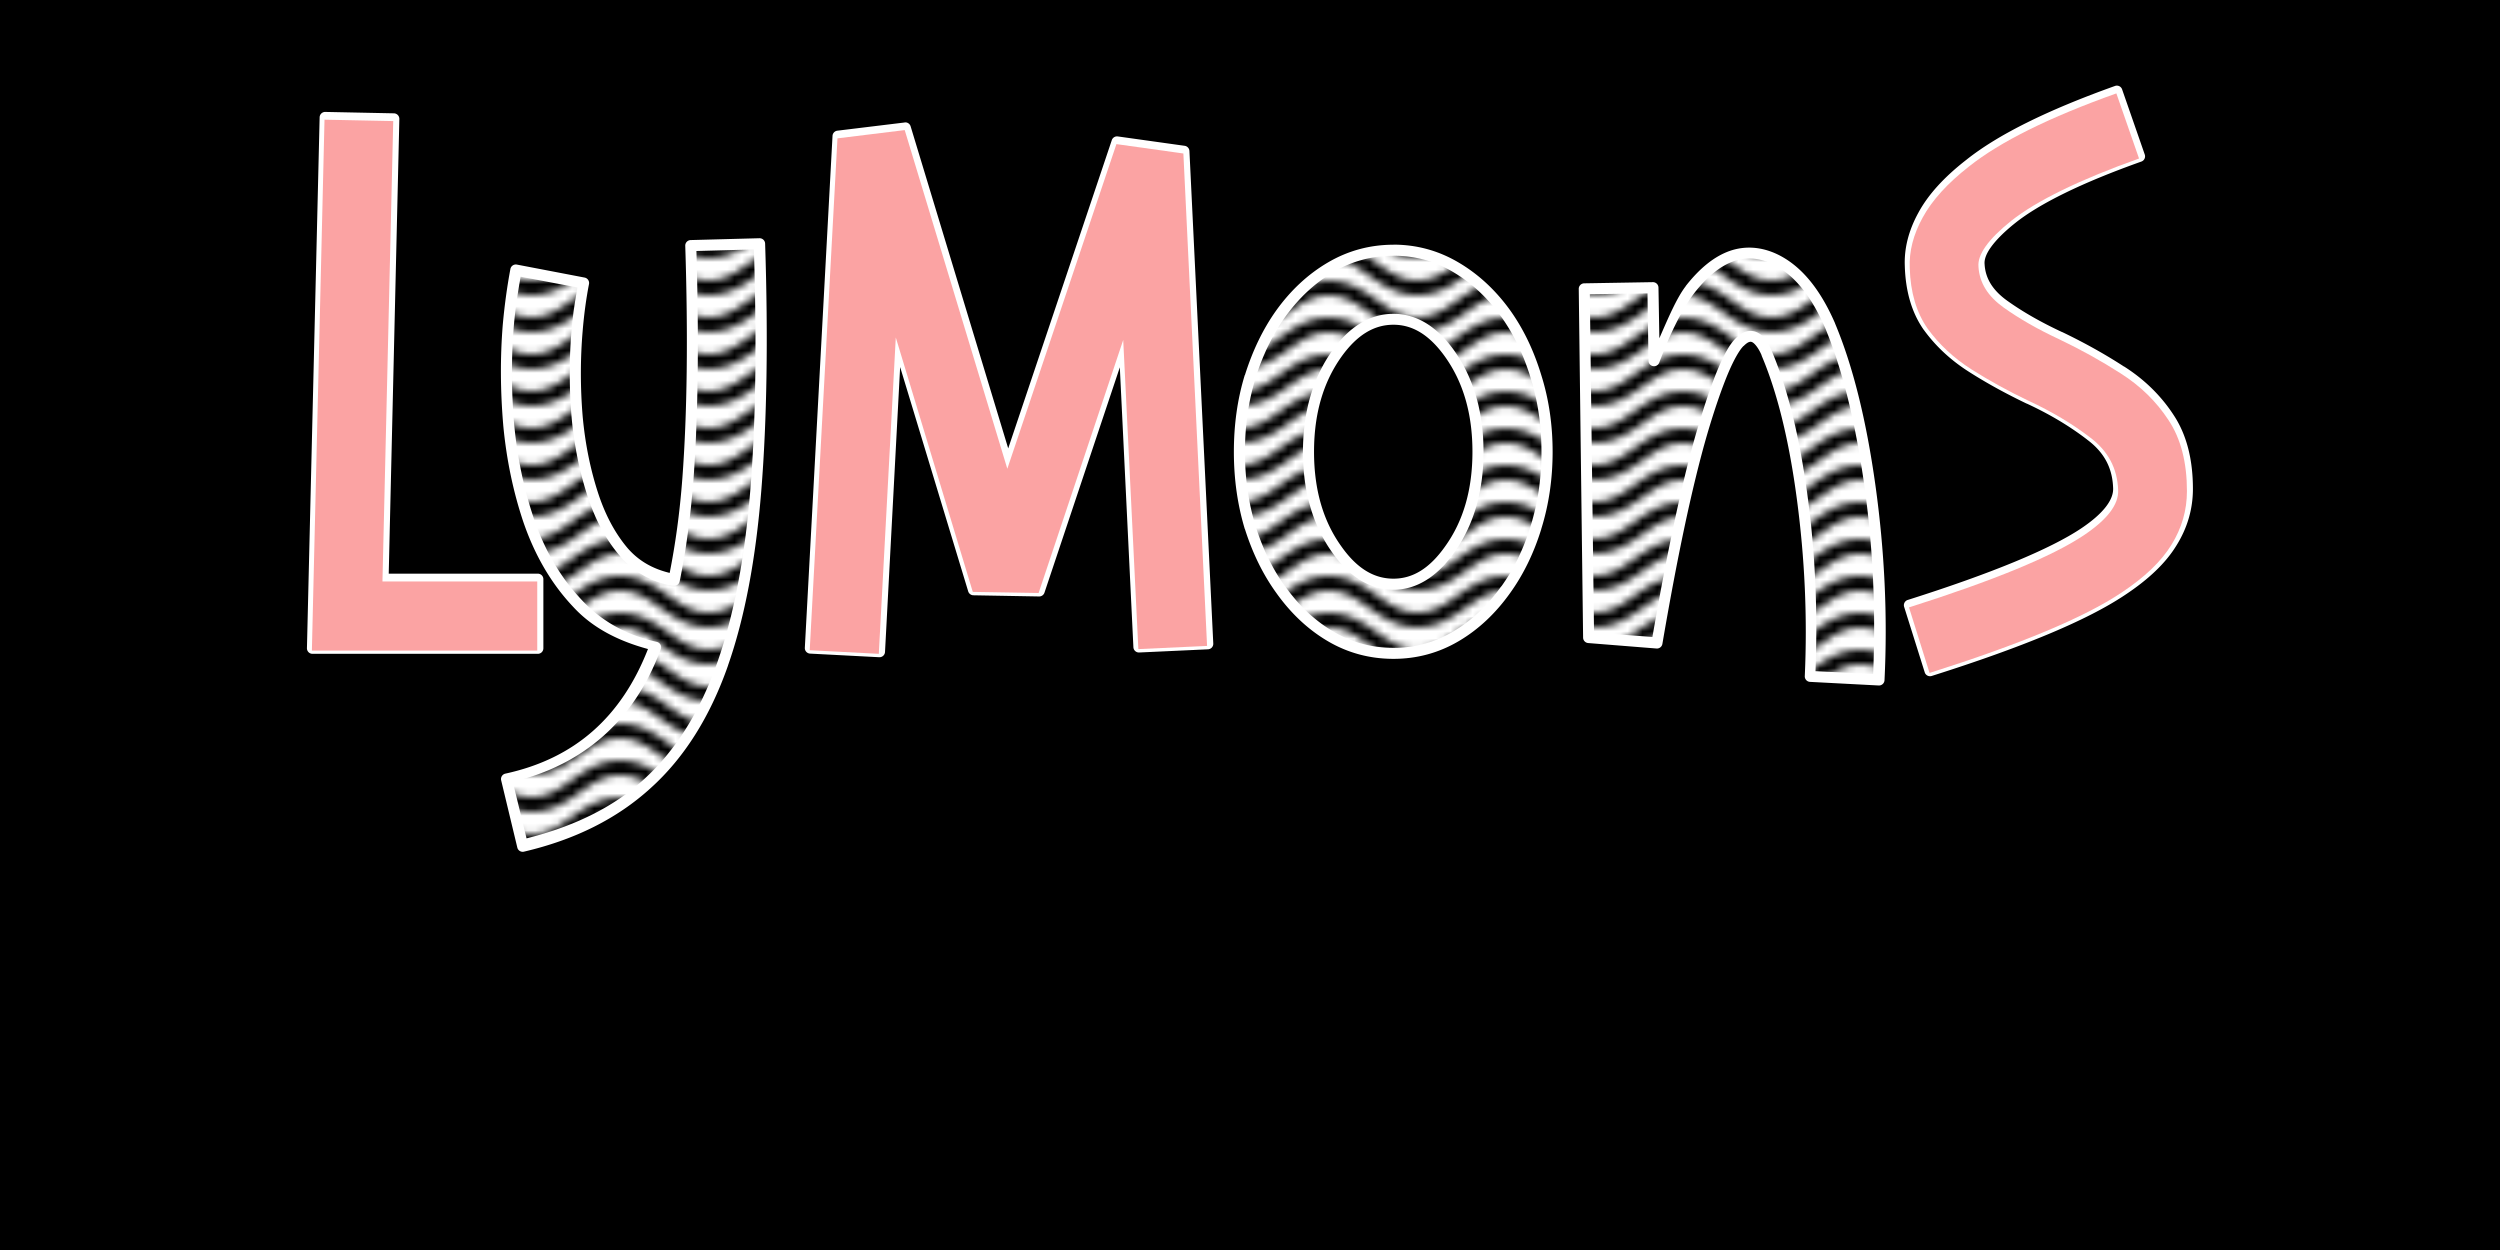 <?xml version="1.0" encoding="UTF-8" standalone="no"?>
<!-- Created with Inkscape (http://www.inkscape.org/) -->

<svg
   width="128"
   height="64"
   viewBox="0 0 33.867 16.933"
   version="1.1"
   id="svg1"
   sodipodi:docname="lymonslogo.svg"
   inkscape:version="1.4.2 (1:1.4.2+202505120737+ebf0e940d0)"
   xmlns:inkscape="http://www.inkscape.org/namespaces/inkscape"
   xmlns:sodipodi="http://sodipodi.sourceforge.net/DTD/sodipodi-0.dtd"
   xmlns:xlink="http://www.w3.org/1999/xlink"
   xmlns="http://www.w3.org/2000/svg"
   xmlns:svg="http://www.w3.org/2000/svg">
  <sodipodi:namedview
     id="namedview1"
     pagecolor="#ffffff"
     bordercolor="#666666"
     borderopacity="1.0"
     inkscape:showpageshadow="2"
     inkscape:pageopacity="0.0"
     inkscape:pagecheckerboard="0"
     inkscape:deskcolor="#d1d1d1"
     inkscape:zoom="6.4062504"
     inkscape:cx="63.999996"
     inkscape:cy="31.921949"
     inkscape:window-width="1920"
     inkscape:window-height="1011"
     inkscape:window-x="0"
     inkscape:window-y="32"
     inkscape:window-maximized="1"
     inkscape:current-layer="svg1" />
  <defs
     id="defs1">
    <pattern
       inkscape:collect="always"
       xlink:href="#Wave"
       preserveAspectRatio="xMidYMid"
       id="pattern11"
       patternTransform="scale(0.1)"
       x="0"
       y="0" />
    <pattern
       patternUnits="userSpaceOnUse"
       width="24"
       height="10"
       preserveAspectRatio="xMidYMid"
       id="Wave"
       style="fill:#000000"
       x="0"
       y="0"
       inkscape:collect="always"
       inkscape:isstock="true"
       inkscape:label="Wave">
      <g
         id="wave_g"
         style="display:inline">
        <path
           d="M 12,-2 C 9.167,-2 7.168,-0.564 5.418,0.686 3.668,1.936 2.167,3 0,3 V 5 C 2.833,5 4.832,3.564 6.582,2.314 8.332,1.064 9.833,0 12,0 14.167,0 15.668,1.064 17.418,2.314 19.168,3.564 21.167,5 24,5 V 3 C 21.833,3 20.332,1.936 18.582,0.686 16.832,-0.564 14.833,-2 12,-2 Z"
           id="path3" />
        <path
           d="M 12,3 C 9.167,3 7.168,4.436 5.418,5.686 3.668,6.936 2.167,8 0,8 v 2 C 2.833,10 4.832,8.564 6.582,7.314 8.332,6.064 9.833,5 12,5 14.167,5 15.668,6.064 17.418,7.314 19.168,8.564 21.167,10 24,10 V 8 C 21.833,8 20.332,6.936 18.582,5.686 16.832,4.436 14.833,3 12,3 Z"
           id="path4" />
        <path
           d="M 12,8 C 9.167,8 7.168,9.436 5.418,10.686 3.668,11.936 2.167,13 0,13 v 2 C 2.833,15 4.832,13.564 6.582,12.314 8.332,11.064 9.833,10 12,10 c 2.167,0 3.668,1.064 5.418,2.314 C 19.168,13.564 21.167,15 24,15 V 13 C 21.833,13 20.332,11.936 18.582,10.686 16.832,9.436 14.833,8 12,8 Z"
           id="path5" />
      </g>
    </pattern>
    <pattern
       inkscape:collect="always"
       xlink:href="#Wavy"
       id="pattern8"
       patternTransform="matrix(0.01,0,0,0.01,0,-26.458)"
       x="0"
       y="0"
       preserveAspectRatio="none" />
    <pattern
       inkscape:collect="always"
       patternUnits="userSpaceOnUse"
       width="30.066"
       height="5.181"
       id="Wavy"
       inkscape:stockid="Wavy"
       inkscape:isstock="true"
       inkscape:label="Wavy">
      <path
   style="stroke:none;"
   d="M 7.597,0.061 C 5.079,-0.187 2.656,0.302 -0.01,1.788 L -0.01,3.061 C 2.773,1.431 5.173,1.052 7.472,1.280 C 9.770,1.508 11.969,2.361 14.253,3.218 C 18.820,4.931 23.804,6.676 30.066,3.061 L 30.062,1.788 C 23.622,5.497 19.246,3.770 14.691,2.061 C 12.413,1.207 10.115,0.311 7.597,0.061 z "
   id="path786" />

    </pattern>
  </defs>
  <rect
     style="fill:url(#pattern11);fill-opacity:1;stroke:none;stroke-width:0.265;stroke-linejoin:round;stroke-miterlimit:0"
     id="rect1"
     width="33.578"
     height="16.644"
     x="0.083"
     y="-5.7686961e-08" />
  <rect
     style="fill:url(#pattern8);fill-opacity:1;stroke:none;stroke-width:0.15;stroke-linejoin:round;stroke-miterlimit:0;stroke-dasharray:none;stroke-opacity:1"
     id="rect25"
     width="33.867"
     height="16.933"
     x="-4.432373e-07"
     y="-26.458" />
  <path
     id="path25"
     style="fill:#000000;fill-opacity:1;stroke:none;stroke-width:0.287;stroke-linejoin:round;stroke-miterlimit:0;stroke-dasharray:none;stroke-opacity:1"
     d="M -3.572,-19.315 H 36.612 v -0.384 H -3.572 Z m 0,-0.767 H 36.612 v -0.384 H -3.572 Z m 0,-0.767 H 36.612 v -0.384 H -3.572 Z m 0,-0.767 H 36.612 v -0.384 H -3.572 Z m 0,-0.767 H 36.612 v -0.384 H -3.572 Z m 0,-0.767 H 36.612 v -0.384 H -3.572 Z m 0,-0.767 H 36.612 v -0.384 H -3.572 Z m 0,-0.767 H 36.612 v -0.384 H -3.572 Z m 0,-0.767 H 36.612 V -25.838 H -3.572 Z m 0,-0.767 H 36.612 v -0.384 H -3.572 Z m 0,-0.767 H 36.612 v -0.384 H -3.572 Z m 0,-0.767 H 36.612 v -0.384 H -3.572 Z m 0,-0.767 H 36.612 v -0.384 H -3.572 Z m 0,-0.767 H 36.612 v -0.384 H -3.572 Z m 0,-0.767 H 36.612 v -0.384 H -3.572 Z m 0,-0.767 H 36.612 v -0.384 H -3.572 Z m 0,-0.767 H 36.612 v -0.384 H -3.572 Z m 0,-0.767 H 36.612 v -0.384 H -3.572 Z m 0,-0.767 H 36.612 V -33.512 H -3.572 Z m 0,-0.767 H 36.612 v -0.384 H -3.572 Z m 0,-0.767 H 36.612 V -35.047 H -3.572 Z m 0,-0.767 H 36.612 v -0.384 H -3.572 Z" />
  <path
     id="rect3"
     style="fill:#000000;stroke:none;stroke-width:0.15;stroke-linejoin:round;stroke-miterlimit:0;stroke-dasharray:none;stroke-opacity:1"
     d="M 0,0 V 16.933 H 33.867 V 0 Z m 28.67,1.265 0.307,0.883 c -0.809,0.289 -1.387,0.57 -1.731,0.843 -0.312,0.25 -0.46,0.458 -0.444,0.624 0.013,0.215 0.127,0.399 0.342,0.551 0.215,0.153 0.465,0.296 0.751,0.429 0.293,0.14 0.57,0.294 0.834,0.463 0.267,0.169 0.483,0.381 0.649,0.634 0.166,0.25 0.249,0.571 0.249,0.961 0,0.26 -0.07,0.502 -0.21,0.727 -0.137,0.224 -0.363,0.44 -0.678,0.649 -0.501,0.335 -1.367,0.697 -2.599,1.087 L 25.861,8.228 C 27.008,7.864 27.797,7.539 28.226,7.253 28.547,7.038 28.704,6.833 28.694,6.638 28.684,6.346 28.557,6.108 28.314,5.926 28.073,5.741 27.795,5.575 27.48,5.429 27.207,5.299 26.95,5.158 26.709,5.005 26.469,4.852 26.271,4.668 26.115,4.453 25.962,4.236 25.881,3.961 25.871,3.63 c -0.01,-0.224 0.049,-0.452 0.176,-0.683 0.127,-0.234 0.336,-0.465 0.629,-0.692 0.419,-0.335 1.084,-0.665 1.994,-0.99 z M 4.396,1.621 5.327,1.64 5.181,7.877 h 2.097 v 0.936 h -3.052 z m 7.861,0.142 1.39,4.588 1.477,-4.398 0.907,0.127 0.322,6.67 -0.931,0.044 L 15.216,4.605 14.07,8.033 13.178,8.018 12.135,4.571 11.905,8.857 10.969,8.808 11.345,1.874 Z m -1.975,1.57 c 0.042,1.281 0.026,2.389 -0.049,3.325 C 10.158,7.59 10.009,8.377 9.784,9.018 9.544,9.707 9.201,10.251 8.756,10.651 8.313,11.054 7.752,11.336 7.073,11.495 L 6.854,10.583 C 7.839,10.368 8.511,9.774 8.872,8.798 8.443,8.701 8.09,8.503 7.814,8.204 7.525,7.898 7.304,7.521 7.151,7.072 7.014,6.666 6.925,6.235 6.883,5.78 6.844,5.322 6.842,4.873 6.878,4.434 6.901,4.181 6.935,3.932 6.98,3.688 l 0.917,0.176 c -0.039,0.198 -0.068,0.413 -0.088,0.643 -0.033,0.384 -0.033,0.772 0,1.165 0.036,0.39 0.11,0.754 0.224,1.092 0.101,0.296 0.238,0.545 0.41,0.746 0.176,0.198 0.39,0.323 0.643,0.375 0.013,0.003 0.026,0.005 0.039,0.005 0.085,-0.406 0.146,-0.867 0.185,-1.38 0.065,-0.881 0.078,-1.933 0.039,-3.155 z m 8.587,0.088 c 0.302,0 0.583,0.076 0.843,0.229 0.26,0.153 0.486,0.363 0.678,0.629 0.176,0.247 0.312,0.531 0.409,0.853 0.101,0.319 0.151,0.658 0.151,1.019 0,0.361 -0.051,0.702 -0.151,1.024 -0.098,0.319 -0.234,0.6 -0.409,0.843 -0.192,0.27 -0.418,0.481 -0.678,0.634 -0.26,0.153 -0.541,0.229 -0.843,0.229 -0.306,0 -0.588,-0.076 -0.849,-0.229 C 17.76,8.499 17.534,8.288 17.342,8.018 17.167,7.774 17.028,7.493 16.928,7.175 16.83,6.853 16.781,6.511 16.781,6.151 c 0,-0.361 0.049,-0.7 0.146,-1.019 0.101,-0.322 0.239,-0.606 0.414,-0.853 0.192,-0.267 0.418,-0.477 0.678,-0.629 0.26,-0.153 0.543,-0.229 0.849,-0.229 z m 4.797,0.038 c 0.122,-0.004 0.246,0.024 0.372,0.084 0.299,0.143 0.548,0.442 0.746,0.897 0.237,0.566 0.418,1.29 0.541,2.175 0.124,0.884 0.164,1.76 0.122,2.628 L 24.515,9.193 C 24.551,8.394 24.515,7.591 24.408,6.785 24.301,5.975 24.14,5.319 23.925,4.815 23.821,4.574 23.699,4.523 23.559,4.663 23.42,4.8 23.249,5.209 23.047,5.892 22.849,6.572 22.646,7.521 22.438,8.74 l -0.927,-0.073 -0.058,-4.725 0.931,-0.015 0.014,0.99 c 0.163,-0.432 0.325,-0.755 0.488,-0.966 0.25,-0.32 0.51,-0.484 0.779,-0.493 z m -4.797,0.898 c -0.289,0 -0.545,0.154 -0.766,0.463 -0.257,0.361 -0.385,0.805 -0.385,1.331 0,0.527 0.128,0.969 0.385,1.327 0.221,0.312 0.477,0.468 0.766,0.468 0.286,0 0.54,-0.156 0.761,-0.468 0.257,-0.358 0.385,-0.8 0.385,-1.327 0,-0.527 -0.128,-0.97 -0.385,-1.331 -0.221,-0.309 -0.475,-0.463 -0.761,-0.463 z" />
  <path
     style="font-size:9.986px;line-height:7.8;font-family:Moomycraft;-inkscape-font-specification:'Moomycraft, Normal';letter-spacing:0px;baseline-shift:baseline;display:inline;overflow:visible;opacity:1;vector-effect:none;fill:#ffffff;stroke-linejoin:round;stroke-miterlimit:0;enable-background:accumulate;stop-color:#000000;stop-opacity:1"
     d="m 28.652,1.164 c -0.914,0.327 -1.585,0.658 -2.016,1.002 -0.298,0.232 -0.515,0.469 -0.648,0.715 -0.132,0.24 -0.194,0.483 -0.184,0.723 0.01,0.342 0.094,0.632 0.256,0.863 a 0.075,0.075 0 0 0 0.002,0.002 c 0.162,0.223 0.367,0.413 0.615,0.57 0.243,0.155 0.502,0.296 0.777,0.428 a 0.075,0.075 0 0 0 0.002,0 c 0.311,0.144 0.583,0.307 0.818,0.488 a 0.075,0.075 0 0 0 0.002,0.002 c 0.229,0.171 0.341,0.382 0.35,0.654 0.008,0.153 -0.123,0.34 -0.436,0.549 -0.416,0.277 -1.201,0.604 -2.346,0.967 a 0.075,0.075 0 0 0 -0.049,0.094 l 0.279,0.887 a 0.075,0.075 0 0 0 0.094,0.049 c 1.235,-0.391 2.104,-0.753 2.617,-1.096 0.321,-0.212 0.555,-0.435 0.699,-0.672 0.147,-0.235 0.223,-0.492 0.223,-0.766 0,-0.401 -0.086,-0.737 -0.262,-1.002 -0.171,-0.262 -0.396,-0.482 -0.67,-0.656 h -0.002 C 28.51,4.794 28.23,4.639 27.936,4.498 a 0.075,0.075 0 0 0 -0.002,0 C 27.651,4.366 27.405,4.226 27.195,4.076 26.994,3.933 26.896,3.771 26.885,3.58 a 0.075,0.075 0 0 0 0,-0.002 c -0.006,-0.058 0.018,-0.135 0.086,-0.23 0.068,-0.095 0.177,-0.206 0.33,-0.328 C 27.633,2.756 28.204,2.475 29.01,2.188 a 0.075,0.075 0 0 0 0.045,-0.094 l -0.307,-0.883 a 0.075,0.075 0 0 0 -0.096,-0.047 z m -0.018,0.174 0.258,0.742 c -0.765,0.279 -1.342,0.55 -1.686,0.822 -0.159,0.128 -0.279,0.247 -0.359,0.359 -0.08,0.113 -0.122,0.222 -0.111,0.33 0.015,0.237 0.144,0.444 0.371,0.605 0.219,0.156 0.473,0.301 0.762,0.436 0.29,0.138 0.566,0.292 0.826,0.459 0.258,0.164 0.467,0.367 0.627,0.611 0.156,0.235 0.236,0.54 0.236,0.92 0,0.247 -0.066,0.474 -0.199,0.688 -0.129,0.211 -0.345,0.421 -0.654,0.625 -0.475,0.318 -1.334,0.671 -2.512,1.049 L 25.961,8.24 C 27.057,7.888 27.846,7.571 28.275,7.285 28.606,7.065 28.789,6.843 28.777,6.605 28.767,6.293 28.625,6.031 28.367,5.838 28.122,5.649 27.839,5.48 27.52,5.332 27.249,5.203 26.996,5.063 26.758,4.912 26.524,4.764 26.334,4.585 26.184,4.379 26.041,4.175 25.963,3.917 25.953,3.598 a 0.075,0.075 0 0 0 0,-0.002 c -0.009,-0.209 0.045,-0.421 0.166,-0.643 0.12,-0.222 0.322,-0.447 0.609,-0.67 a 0.075,0.075 0 0 0 0.002,0 C 27.124,1.969 27.777,1.651 28.635,1.338 Z M 4.406,1.516 A 0.075,0.075 0 0 0 4.33,1.59 L 4.158,8.781 a 0.075,0.075 0 0 0 0.074,0.076 H 7.285 A 0.075,0.075 0 0 0 7.361,8.783 V 7.848 A 0.075,0.075 0 0 0 7.285,7.771 H 5.266 L 5.41,1.611 a 0.075,0.075 0 0 0 -0.074,-0.076 z m 7.85,0.143 -0.912,0.111 a 0.075,0.075 0 0 0 -0.066,0.07 l -0.375,6.934 a 0.075,0.075 0 0 0 0.07,0.08 l 0.938,0.049 a 0.075,0.075 0 0 0 0.078,-0.07 l 0.205,-3.861 0.922,3.039 a 0.075,0.075 0 0 0 0.07,0.053 l 0.891,0.016 a 0.075,0.075 0 0 0 0.072,-0.051 l 1.021,-3.053 0.184,3.793 a 0.075,0.075 0 0 0 0.078,0.07 l 0.932,-0.043 a 0.075,0.075 0 0 0 0.072,-0.078 L 16.113,2.045 A 0.075,0.075 0 0 0 16.049,1.975 L 15.143,1.848 a 0.075,0.075 0 0 0 -0.082,0.051 L 13.658,6.074 12.336,1.711 a 0.075,0.075 0 0 0 -0.08,-0.053 z m -7.779,0.01 0.781,0.016 -0.145,6.162 a 0.075,0.075 0 0 0 0.076,0.076 H 7.211 V 8.709 H 4.311 Z m 7.734,0.146 1.371,4.527 a 0.075,0.075 0 0 0 0.143,0.002 L 15.184,2.006 15.967,2.115 16.281,8.648 15.5,8.686 15.299,4.572 A 0.075,0.075 0 0 0 15.152,4.551 L 14.025,7.928 13.242,7.914 12.215,4.52 a 0.075,0.075 0 0 0 -0.146,0.018 l -0.227,4.211 -0.785,-0.041 0.367,-6.797 z m -1.924,1.412 -0.932,0.025 a 0.075,0.075 0 0 0 -0.072,0.078 c 0.039,1.22 0.026,2.269 -0.039,3.146 -0.036,0.48 -0.096,0.901 -0.172,1.285 C 8.853,7.708 8.663,7.607 8.508,7.432 8.343,7.239 8.211,6.999 8.113,6.711 8.002,6.379 7.928,6.022 7.893,5.637 c -0.032,-0.389 -0.032,-0.773 0,-1.152 0.019,-0.228 0.048,-0.442 0.086,-0.637 A 0.075,0.075 0 0 0 7.92,3.76 L 7.002,3.584 a 0.075,0.075 0 0 0 -0.088,0.061 C 6.868,3.891 6.834,4.143 6.811,4.398 c -0.036,0.443 -0.033,0.895 0.006,1.357 a 0.075,0.075 0 0 0 0,0.002 c 0.043,0.46 0.133,0.896 0.271,1.309 0.156,0.457 0.382,0.844 0.68,1.158 0.264,0.286 0.613,0.46 1.01,0.568 C 8.419,9.711 7.788,10.275 6.846,10.48 a 0.075,0.075 0 0 0 -0.057,0.09 l 0.219,0.912 a 0.075,0.075 0 0 0 0.09,0.055 C 7.787,11.376 8.36,11.09 8.812,10.678 9.268,10.268 9.619,9.711 9.863,9.014 v -0.002 C 10.09,8.363 10.239,7.572 10.314,6.635 c 0.075,-0.94 0.093,-2.051 0.051,-3.334 a 0.075,0.075 0 0 0 -0.078,-0.074 z m 8.59,0.088 c -0.318,0 -0.616,0.081 -0.887,0.24 -0.27,0.158 -0.504,0.376 -0.701,0.65 -0.181,0.254 -0.321,0.547 -0.424,0.875 a 0.075,0.075 0 0 0 -0.002,0 c -0.1,0.326 -0.148,0.673 -0.148,1.041 0,0.368 0.049,0.716 0.148,1.045 a 0.075,0.075 0 0 0 0.002,0.002 c 0.103,0.325 0.243,0.612 0.424,0.863 0.197,0.277 0.431,0.498 0.701,0.656 0.271,0.159 0.569,0.238 0.887,0.238 0.315,0 0.61,-0.079 0.881,-0.238 0.27,-0.158 0.504,-0.379 0.701,-0.656 0.18,-0.251 0.32,-0.539 0.42,-0.863 v -0.002 c 0.103,-0.329 0.154,-0.678 0.154,-1.045 0,-0.368 -0.051,-0.715 -0.154,-1.041 -0.1,-0.329 -0.239,-0.621 -0.42,-0.875 C 20.262,3.931 20.027,3.713 19.758,3.555 19.487,3.395 19.192,3.314 18.877,3.314 Z m -8.664,0.064 c 0.039,1.243 0.026,2.331 -0.047,3.242 C 10.092,7.549 9.942,8.331 9.721,8.963 9.483,9.643 9.147,10.176 8.713,10.566 8.299,10.944 7.764,11.198 7.133,11.357 L 6.947,10.592 C 7.909,10.357 8.593,9.762 8.951,8.795 A 0.075,0.075 0 0 0 8.896,8.695 C 8.48,8.601 8.143,8.411 7.877,8.123 7.596,7.826 7.38,7.459 7.23,7.02 v -0.002 C 7.096,6.618 7.007,6.193 6.965,5.744 6.926,5.29 6.926,4.845 6.961,4.41 6.981,4.185 7.014,3.965 7.053,3.748 l 0.77,0.146 c -0.033,0.182 -0.063,0.37 -0.08,0.576 -0.033,0.388 -0.033,0.78 0,1.178 a 0.075,0.075 0 0 0 0,0.002 c 0.036,0.395 0.113,0.765 0.229,1.109 0.103,0.303 0.244,0.56 0.424,0.77 a 0.075,0.075 0 0 0 0,0.002 C 8.58,7.741 8.812,7.875 9.08,7.93 c 0.018,0.004 0.037,0.006 0.055,0.006 a 0.075,0.075 0 0 0 0.072,-0.059 c 0.085,-0.41 0.148,-0.872 0.188,-1.389 a 0.075,0.075 0 0 0 0,-0.002 C 9.458,5.623 9.469,4.587 9.434,3.4 Z m 13.217,0.021 C 23.22,3.475 23.024,3.635 22.836,3.875 a 0.075,0.075 0 0 0 0,0.002 c -0.122,0.158 -0.24,0.437 -0.357,0.705 l -0.012,-0.686 a 0.075,0.075 0 0 0 -0.076,-0.074 l -0.932,0.016 a 0.075,0.075 0 0 0 -0.072,0.074 l 0.059,4.727 a 0.075,0.075 0 0 0 0.068,0.072 l 0.926,0.074 a 0.075,0.075 0 0 0 0.08,-0.062 c 0.208,-1.217 0.411,-2.165 0.607,-2.84 0.1,-0.34 0.194,-0.61 0.277,-0.811 0.084,-0.201 0.161,-0.332 0.215,-0.385 a 0.075,0.075 0 0 0 0.002,0 c 0.03,-0.03 0.054,-0.047 0.072,-0.053 0.018,-0.006 0.026,-0.006 0.041,0 0.029,0.012 0.082,0.067 0.131,0.18 h -0.002 c 0.211,0.495 0.372,1.144 0.479,1.949 0.107,0.802 0.143,1.601 0.107,2.396 a 0.075,0.075 0 0 0 0.07,0.078 l 0.932,0.049 a 0.075,0.075 0 0 0 0.078,-0.07 C 25.572,8.344 25.53,7.463 25.406,6.574 25.282,5.686 25.1,4.955 24.859,4.381 a 0.075,0.075 0 0 0 0,-0.002 C 24.657,3.914 24.399,3.599 24.078,3.445 23.862,3.342 23.64,3.326 23.43,3.4 Z m -4.553,0.064 c 0.29,0 0.556,0.072 0.805,0.219 0.251,0.147 0.47,0.35 0.656,0.609 0.17,0.239 0.303,0.516 0.398,0.83 a 0.075,0.075 0 0 0 0,0.002 c 0.098,0.311 0.146,0.642 0.146,0.996 10e-7,0.354 -0.048,0.688 -0.146,1.002 -0.095,0.312 -0.228,0.586 -0.398,0.822 a 0.075,0.075 0 0 0 -0.002,0 c -0.186,0.262 -0.404,0.466 -0.654,0.613 -0.249,0.146 -0.515,0.219 -0.805,0.219 -0.293,0 -0.562,-0.072 -0.811,-0.219 C 17.816,8.411 17.599,8.208 17.412,7.945 a 0.075,0.075 0 0 0 -0.002,0 C 17.24,7.709 17.106,7.435 17.008,7.123 16.913,6.809 16.865,6.475 16.865,6.121 c 0,-0.353 0.048,-0.686 0.143,-0.996 V 5.123 c 0.098,-0.314 0.233,-0.591 0.402,-0.83 l 0.002,-0.002 C 17.598,4.033 17.817,3.83 18.066,3.684 18.315,3.537 18.584,3.465 18.877,3.465 Z m 4.604,0.076 c 0.174,-0.062 0.346,-0.05 0.533,0.039 0.277,0.132 0.515,0.414 0.709,0.859 0.233,0.557 0.412,1.275 0.535,2.154 0.119,0.854 0.153,1.701 0.117,2.539 L 24.594,9.092 C 24.624,8.312 24.595,7.53 24.49,6.744 24.382,5.93 24.22,5.269 24.002,4.756 23.946,4.628 23.886,4.536 23.793,4.498 c -0.046,-0.019 -0.101,-0.02 -0.148,-0.004 -0.047,0.016 -0.089,0.046 -0.129,0.086 -0.086,0.084 -0.163,0.225 -0.25,0.434 -0.087,0.209 -0.18,0.485 -0.281,0.828 -0.195,0.668 -0.396,1.608 -0.6,2.787 l -0.791,-0.061 -0.057,-4.582 0.781,-0.012 0.014,0.914 a 0.075,0.075 0 0 0 0.145,0.025 C 22.637,4.486 22.799,4.17 22.953,3.969 23.129,3.744 23.307,3.603 23.48,3.541 Z m -4.604,0.711 c -0.316,0 -0.596,0.173 -0.826,0.494 -0.267,0.375 -0.4,0.836 -0.4,1.375 0,0.539 0.133,0.997 0.4,1.369 0.23,0.325 0.51,0.5 0.826,0.5 0.313,0 0.591,-0.177 0.82,-0.5 0.267,-0.372 0.4,-0.83 0.4,-1.369 0,-0.539 -0.134,-1 -0.4,-1.375 -0.23,-0.321 -0.507,-0.494 -0.82,-0.494 z m 0,0.148 c 0.259,0 0.487,0.137 0.699,0.434 0.247,0.347 0.371,0.773 0.371,1.287 0,0.514 -0.124,0.94 -0.371,1.283 -0.212,0.3 -0.44,0.436 -0.699,0.436 -0.262,0 -0.493,-0.136 -0.705,-0.436 -0.247,-0.343 -0.371,-0.769 -0.371,-1.283 0,-0.514 0.124,-0.94 0.371,-1.287 0.212,-0.296 0.442,-0.434 0.705,-0.434 z"
     id="text1" />
  <path
     d="M 5.327,1.64 5.181,7.877 h 2.097 V 8.813 H 4.225 L 4.396,1.621 Z M 15.421,8.793 15.216,4.605 14.07,8.033 13.178,8.018 12.135,4.571 11.905,8.857 10.969,8.808 11.345,1.874 12.256,1.762 13.646,6.35 15.124,1.952 16.031,2.079 16.352,8.75 Z m 13.556,-6.646 c -0.809,0.289 -1.386,0.571 -1.731,0.844 -0.312,0.25 -0.46,0.458 -0.444,0.624 0.013,0.215 0.127,0.398 0.341,0.551 0.215,0.153 0.465,0.296 0.751,0.429 0.293,0.14 0.571,0.294 0.834,0.463 0.267,0.169 0.483,0.38 0.649,0.634 0.166,0.25 0.249,0.571 0.249,0.961 0,0.26 -0.07,0.502 -0.21,0.727 -0.137,0.224 -0.362,0.44 -0.678,0.649 -0.501,0.335 -1.367,0.697 -2.599,1.087 L 25.861,8.228 C 27.008,7.864 27.797,7.539 28.226,7.253 28.548,7.038 28.704,6.833 28.694,6.638 28.684,6.346 28.557,6.108 28.314,5.926 28.073,5.741 27.795,5.575 27.48,5.429 27.207,5.299 26.95,5.157 26.709,5.005 26.469,4.852 26.271,4.668 26.115,4.454 25.962,4.236 25.88,3.961 25.871,3.63 25.861,3.405 25.919,3.178 26.046,2.947 26.173,2.713 26.383,2.482 26.675,2.254 27.095,1.92 27.759,1.59 28.67,1.265 Z"
     id="text4"
     style="font-size:9.986px;line-height:7.8;font-family:Moomycraft;-inkscape-font-specification:'Moomycraft, Normal';letter-spacing:0px;fill:#fba3a3;fill-opacity:1;stroke-width:0.021;stroke-linejoin:round;stroke-miterlimit:0"
     aria-label="LyMonS" />
</svg>
